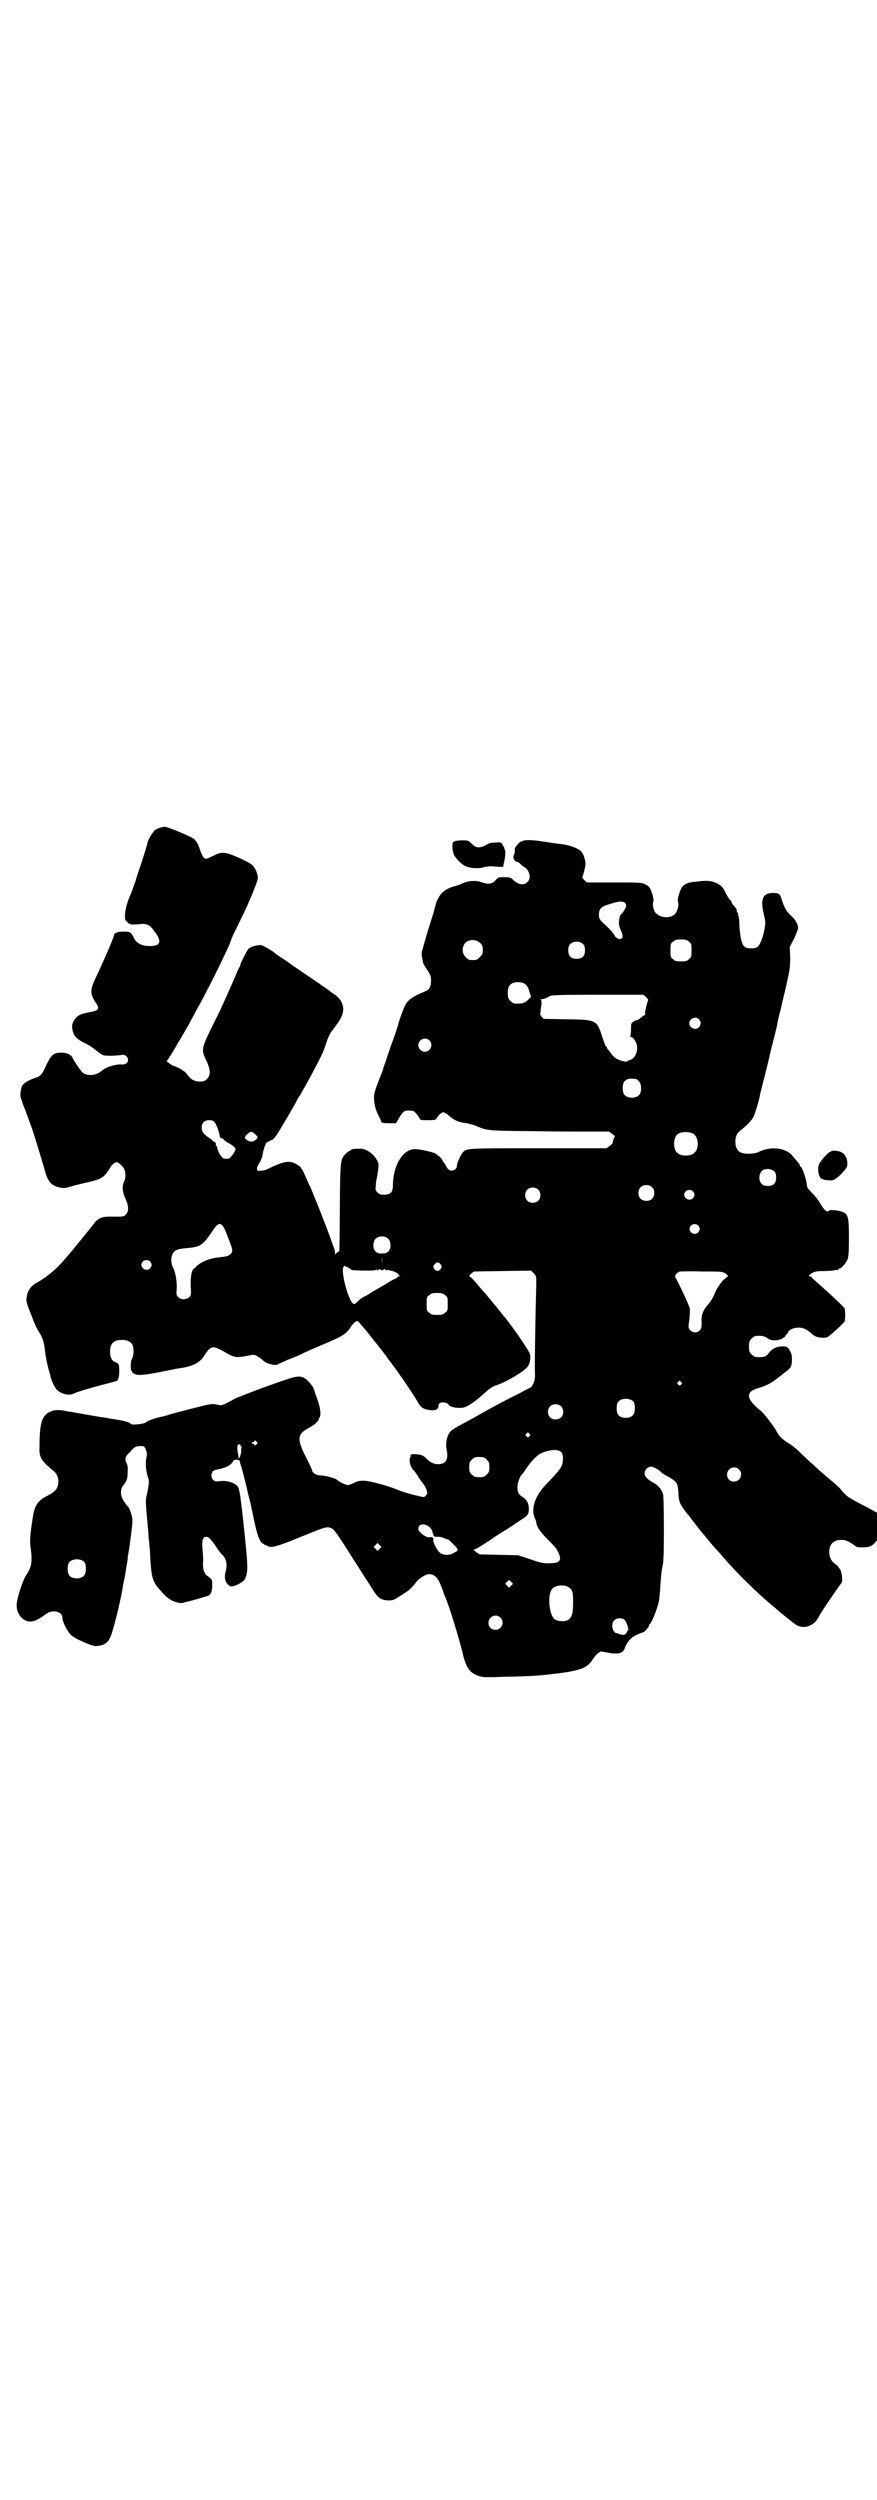<?xml version="1.0" standalone="no"?>
<!DOCTYPE svg PUBLIC "-//W3C//DTD SVG 20010904//EN"
 "http://www.w3.org/TR/2001/REC-SVG-20010904/DTD/svg10.dtd">
<svg version="1.0" xmlns="http://www.w3.org/2000/svg"
 width="1000pt" height="2850pt" viewBox="0 0 1000 2850"
 preserveAspectRatio="xMidYMid meet">
<g transform="translate(0,2850) scale(0.5,-0.5)"
fill="#000000" stroke="none">
<path d="M376 3815 c-14 -2 -18 -4 -24 -9 -5 -5 -16 -24 -16 -29 0 -2 -6 -21
-13 -43 -8 -23 -14 -42 -14 -43 -2 -5 -9 -26 -11 -30 -7 -15 -12 -33 -13 -45
0 -12 0 -14 5 -18 5 -6 8 -7 29 -5 15 2 23 -2 32 -15 19 -24 16 -35 -9 -35
-18 0 -30 6 -36 17 -7 15 -9 16 -24 16 -13 0 -22 -3 -22 -8 0 -4 -19 -49 -42
-98 -13 -27 -13 -37 1 -57 9 -13 6 -17 -15 -21 -19 -3 -28 -7 -34 -17 -7 -9
-7 -19 -2 -32 3 -8 13 -16 29 -23 4 -2 14 -8 21 -14 7 -6 15 -11 18 -12 6 -2
32 -1 44 1 3 0 6 -1 8 -3 9 -9 2 -20 -10 -19 -7 1 -23 -2 -34 -7 -3 -1 -9 -5
-13 -8 -12 -11 -33 -12 -43 -3 -5 5 -18 24 -22 32 -3 8 -13 13 -25 13 -20 0
-24 -4 -39 -36 -7 -15 -11 -19 -26 -23 -13 -5 -22 -11 -26 -17 -3 -9 -5 -22
-2 -29 1 -3 3 -7 3 -8 0 -1 3 -10 7 -19 9 -25 11 -30 15 -41 3 -9 18 -56 31
-102 7 -22 15 -29 34 -33 8 -1 12 -1 21 2 6 2 22 6 35 9 37 8 43 12 55 31 7
12 12 16 18 16 3 0 14 -10 16 -15 4 -7 4 -22 0 -29 -5 -9 -4 -24 3 -39 8 -17
8 -29 1 -36 -4 -5 -6 -5 -26 -5 -27 1 -36 -2 -46 -15 -26 -33 -67 -83 -79 -95
-15 -16 -39 -34 -53 -41 -10 -5 -18 -15 -21 -26 -3 -15 -3 -16 8 -44 1 -2 4
-9 6 -16 3 -7 7 -16 10 -21 12 -19 14 -26 17 -50 1 -12 5 -29 7 -37 2 -8 5
-16 5 -19 3 -12 10 -26 15 -31 11 -10 28 -14 39 -8 8 4 39 13 66 20 12 3 23 6
25 7 2 0 4 1 5 1 4 0 7 9 7 22 0 16 -1 18 -8 21 -9 3 -13 11 -13 24 0 19 8 27
27 27 13 0 20 -4 24 -11 4 -7 3 -26 -1 -32 -3 -5 -4 -22 -1 -28 6 -11 18 -11
56 -4 17 3 33 7 36 7 3 1 13 3 22 4 29 5 43 13 53 30 3 5 8 11 10 13 9 7 14 6
43 -11 15 -8 21 -9 45 -4 15 3 15 3 23 -2 4 -2 9 -6 12 -9 8 -8 30 -13 35 -8
1 1 11 5 22 10 11 4 28 11 37 16 9 4 27 12 39 17 46 19 55 25 64 37 7 12 15
19 19 18 1 -1 18 -20 31 -37 3 -4 7 -9 8 -10 1 -1 8 -10 15 -19 7 -9 14 -18
14 -19 18 -22 60 -84 69 -100 6 -12 14 -17 28 -18 12 -2 19 2 19 10 0 6 6 9
15 7 4 -1 8 -3 8 -5 3 -4 13 -7 25 -7 10 0 13 1 26 9 8 5 20 15 27 21 15 14
22 19 32 22 24 8 65 33 71 43 5 8 7 22 4 29 -2 6 -26 42 -38 58 -4 5 -9 12
-12 16 -3 4 -6 8 -8 10 -2 2 -5 6 -8 10 -3 4 -9 11 -13 16 -4 5 -11 13 -15 18
-3 4 -8 10 -11 13 -2 2 -10 11 -17 20 -7 8 -14 15 -16 15 -1 0 1 2 4 6 l7 5
65 1 65 1 6 -6 c6 -6 6 -7 6 -25 -2 -70 -4 -188 -3 -205 1 -14 -5 -29 -13 -32
-2 -1 -8 -4 -12 -6 -4 -3 -17 -9 -27 -14 -10 -5 -33 -17 -51 -27 -18 -10 -41
-23 -52 -29 -34 -18 -36 -20 -41 -27 -5 -8 -8 -24 -6 -34 6 -27 -1 -38 -24
-36 -7 1 -16 6 -23 14 -6 5 -9 7 -19 8 -11 1 -14 1 -16 -2 -3 -2 -3 -2 0 -1 2
1 3 1 1 -1 -6 -6 -2 -25 7 -33 2 -2 7 -9 11 -16 4 -6 9 -13 11 -15 2 -3 5 -8
7 -13 2 -8 2 -9 -2 -13 -4 -4 -5 -4 -16 -1 -15 3 -45 12 -50 15 -19 8 -62 20
-76 20 -8 0 -14 -1 -22 -5 -6 -3 -12 -5 -14 -5 -4 0 -19 7 -23 11 -5 5 -29 11
-39 11 -9 0 -19 6 -19 11 0 1 -6 15 -14 30 -21 41 -20 53 4 66 7 4 15 9 17 11
6 6 9 10 8 10 -1 0 -1 1 1 3 4 5 4 17 -3 39 -4 11 -8 22 -8 24 -1 2 -2 4 -2 4
0 4 -14 20 -19 23 -15 8 -18 7 -88 -18 -36 -13 -68 -26 -73 -28 -9 -6 -29 -16
-32 -15 -1 0 -6 1 -11 2 -10 2 -11 2 -102 -22 -8 -3 -20 -6 -26 -7 -13 -3 -28
-9 -30 -11 -3 -5 -36 -8 -36 -4 0 1 -4 3 -8 4 -10 3 -9 3 -35 7 -11 2 -22 4
-25 4 -41 7 -62 11 -68 12 -4 0 -12 2 -18 3 -10 2 -23 1 -28 -2 -1 -2 -2 -2
-2 -1 0 1 -3 -1 -7 -4 -13 -10 -17 -29 -17 -80 -1 -19 6 -30 30 -49 12 -9 15
-21 12 -35 -3 -10 -7 -14 -25 -24 -20 -10 -27 -21 -31 -41 -7 -44 -9 -62 -6
-78 4 -31 2 -43 -10 -61 -8 -11 -23 -57 -22 -70 0 -15 9 -29 21 -34 12 -5 23
-2 46 15 7 5 11 6 18 6 11 0 19 -6 19 -13 0 -10 10 -30 19 -40 7 -8 49 -27 58
-26 17 1 26 6 32 19 6 11 22 76 28 109 0 3 3 18 6 32 2 14 5 31 6 36 0 6 1 13
2 16 4 25 9 64 9 74 0 10 -7 31 -12 34 -1 1 -5 6 -8 11 -8 12 -8 27 -1 35 8
10 10 15 10 30 1 10 0 16 -2 20 -5 10 -4 16 7 26 10 12 14 14 25 14 7 0 8 0
11 -7 3 -7 4 -10 2 -19 -3 -13 -1 -30 3 -44 4 -10 3 -16 -2 -40 -3 -12 -3 -16
0 -51 2 -20 4 -42 4 -49 1 -7 2 -16 2 -20 1 -4 1 -17 2 -29 2 -39 6 -51 19
-66 4 -4 8 -9 10 -11 8 -9 17 -16 27 -19 8 -3 17 -4 20 -2 0 0 1 1 3 1 8 1 51
14 54 15 5 3 8 11 8 24 0 13 0 13 -14 23 -5 5 -8 17 -7 28 1 4 0 17 -1 29 -2
23 0 30 9 30 5 0 11 -6 22 -23 5 -8 11 -15 12 -16 11 -10 14 -22 10 -38 -4
-15 -2 -25 5 -32 5 -4 6 -5 13 -3 11 3 22 10 25 15 9 18 8 27 -5 149 -6 50 -7
59 -13 65 -7 7 -24 12 -38 10 -10 -1 -12 -1 -16 3 -5 5 -5 13 -1 19 1 2 6 4
13 5 15 3 28 9 32 16 3 5 4 6 10 6 5 -1 7 -2 7 -4 0 -1 1 -6 3 -11 1 -4 3 -9
3 -11 4 -14 9 -36 10 -39 1 -7 5 -22 7 -29 1 -4 5 -23 9 -42 7 -35 13 -51 20
-55 2 -1 5 -3 5 -4 1 -1 2 -1 2 0 0 1 1 0 3 -1 7 -6 19 -3 55 11 81 33 80 33
91 29 7 -3 11 -8 52 -73 6 -9 21 -33 41 -64 14 -23 20 -27 38 -28 11 0 13 1
37 17 9 5 19 15 28 27 6 7 20 16 28 16 14 -1 21 -9 31 -38 2 -7 5 -14 6 -16 7
-14 33 -99 40 -130 7 -29 15 -41 35 -48 8 -3 14 -4 60 -2 66 1 83 3 124 8 52
7 65 13 77 32 5 7 10 13 12 14 2 1 4 2 4 3 0 1 6 0 13 -1 15 -4 31 -4 37 0 2
1 6 5 7 10 5 13 13 23 26 29 6 3 13 6 15 6 3 0 14 12 14 16 0 1 1 3 3 4 4 5
14 29 19 48 1 4 3 21 4 39 1 18 3 37 5 44 2 10 3 24 3 85 0 50 -1 76 -2 80 -4
11 -11 20 -23 26 -14 8 -19 14 -19 21 0 8 7 15 15 15 5 0 18 -7 23 -13 1 -2 9
-6 16 -10 20 -12 21 -13 23 -35 0 -10 2 -21 4 -25 3 -7 13 -21 17 -25 1 -1 4
-5 7 -9 6 -8 26 -34 30 -38 1 -1 5 -6 9 -11 4 -5 12 -14 17 -20 6 -6 17 -19
25 -28 27 -31 69 -72 103 -101 9 -7 18 -15 21 -18 3 -2 9 -7 14 -11 5 -4 9 -7
10 -8 1 -1 5 -4 9 -7 18 -13 42 -6 54 16 2 5 12 20 22 35 24 35 23 34 28 40 4
5 4 7 3 19 -1 8 -3 14 -5 16 -2 2 -3 4 -3 5 0 0 -3 3 -7 6 -9 6 -13 14 -14 26
0 19 9 29 28 29 10 0 16 -3 29 -12 6 -5 8 -5 22 -5 14 1 15 2 23 8 l7 8 0 31
0 32 -11 6 c-5 3 -19 10 -30 16 -23 12 -28 15 -39 28 -8 10 -12 13 -37 34 -5
4 -11 10 -14 12 -2 2 -9 8 -15 14 -6 5 -19 17 -28 26 -9 9 -21 19 -27 22 -15
9 -23 17 -30 31 -7 12 -32 44 -35 44 0 0 -5 4 -10 9 -23 21 -21 35 5 42 20 6
33 13 48 26 2 1 6 4 9 7 18 13 19 15 20 29 0 11 0 15 -4 22 -5 10 -8 12 -22
11 -11 -1 -20 -6 -27 -15 -6 -9 -12 -10 -30 -9 -2 0 -6 3 -9 6 -5 5 -6 7 -6
18 0 11 1 13 6 18 3 3 7 6 9 6 14 1 20 0 27 -5 6 -4 9 -5 18 -5 6 1 11 1 11 2
1 1 2 2 3 1 1 -1 2 0 2 1 0 1 1 2 3 2 1 0 3 2 4 4 1 2 2 4 3 4 1 0 2 2 3 4 2
6 12 11 24 11 11 0 19 -4 29 -13 7 -7 15 -10 28 -10 9 0 10 1 28 17 10 9 19
18 20 20 2 6 2 24 0 30 -1 2 -18 19 -37 36 -20 18 -37 33 -38 34 0 2 -3 3 -4
3 -3 0 -3 0 -1 3 8 7 13 9 32 9 11 0 23 1 26 2 3 1 6 1 7 0 0 0 1 0 1 2 0 1 1
2 3 2 4 0 14 12 18 21 2 6 3 16 3 48 0 51 -2 56 -18 61 -10 3 -26 4 -27 2 -4
-6 -12 1 -21 17 -3 6 -12 17 -18 23 -9 9 -12 13 -12 18 0 10 -11 42 -14 42 -1
0 -2 1 -2 3 0 2 -5 8 -17 22 -16 19 -51 22 -78 8 -9 -4 -29 -5 -39 -1 -8 3
-13 12 -13 25 0 12 4 20 12 26 12 9 25 22 29 30 4 8 12 35 15 49 0 3 1 7 2 9
2 8 3 12 4 17 1 2 1 6 2 8 2 5 15 60 18 74 2 7 4 14 4 16 4 13 9 36 10 40 0 3
3 17 7 31 3 14 8 34 10 43 2 9 6 25 8 36 3 14 4 23 4 42 l-1 23 10 19 c5 11 9
22 9 24 0 9 -7 21 -18 30 -9 9 -13 16 -19 34 -4 14 -7 16 -18 16 -25 1 -32
-13 -23 -49 4 -17 4 -19 1 -36 -4 -20 -11 -36 -17 -39 -6 -3 -20 -3 -26 0 -2
1 -6 5 -7 9 -4 8 -7 33 -7 47 0 6 -1 13 -2 16 -1 2 -2 4 -1 4 1 0 1 1 -1 3 -2
2 -2 3 -2 7 0 1 -2 4 -10 13 -1 2 -2 4 -2 5 0 1 -1 3 -3 4 -2 2 -6 8 -9 14 -7
15 -11 19 -21 24 -12 6 -23 7 -46 4 -26 -2 -34 -7 -40 -27 -3 -10 -4 -15 -3
-19 3 -7 -1 -21 -6 -27 -9 -11 -31 -11 -43 0 -6 4 -10 20 -7 27 1 3 0 8 -2 16
-5 16 -7 19 -17 24 -9 4 -12 4 -71 4 l-62 0 -6 6 c-3 3 -5 6 -4 7 1 1 3 8 5
16 3 14 3 16 0 26 -2 8 -5 13 -9 17 -8 7 -26 13 -40 15 -6 1 -13 1 -15 2 -3 0
-9 1 -15 2 -6 1 -12 2 -14 2 -23 4 -44 5 -49 1 -2 -1 -3 -2 -3 -1 0 3 -14 -13
-14 -16 0 -1 0 -4 0 -7 0 -2 -1 -5 -2 -7 -3 -4 0 -13 4 -15 2 -1 4 -2 4 -1 0
1 2 -1 6 -4 3 -3 7 -7 10 -8 12 -8 16 -25 7 -34 -9 -9 -22 -6 -34 6 -4 4 -6 5
-19 5 -13 0 -14 0 -20 -7 -8 -9 -17 -10 -33 -4 -12 4 -30 3 -42 -3 -4 -2 -15
-6 -23 -8 -16 -5 -27 -14 -33 -27 -4 -7 -5 -11 -8 -23 0 -2 -7 -24 -15 -49 -7
-25 -14 -48 -14 -50 -1 -4 0 -11 3 -24 0 -2 4 -9 9 -16 8 -12 9 -15 9 -25 0
-13 -4 -21 -13 -24 -30 -13 -38 -18 -46 -32 -4 -8 -13 -32 -16 -44 -1 -4 -6
-20 -12 -36 -6 -16 -13 -37 -16 -47 -4 -10 -7 -19 -7 -21 -17 -43 -21 -53 -20
-66 1 -15 4 -26 12 -41 3 -6 5 -12 5 -12 0 -1 7 -2 16 -2 l17 0 7 12 c10 16
12 17 23 17 9 0 11 -1 16 -7 4 -4 7 -9 8 -11 1 -4 3 -4 19 -4 15 0 18 1 19 3
3 7 12 15 16 15 2 0 8 -3 13 -8 13 -11 22 -15 41 -17 4 -1 12 -3 18 -5 29 -12
25 -12 127 -13 52 -1 114 -1 137 -1 l42 0 8 -6 c4 -3 7 -6 5 -6 -1 0 -4 -8 -5
-14 0 -1 -3 -4 -7 -7 l-7 -5 -155 0 c-168 0 -164 0 -173 -10 -5 -6 -14 -26
-13 -31 0 -5 -6 -10 -12 -10 -6 0 -10 4 -14 13 -2 3 -4 6 -4 6 -1 0 -2 1 -2 3
0 3 -11 14 -19 18 -8 3 -34 9 -45 9 -27 0 -50 -37 -50 -84 0 -14 -6 -20 -20
-20 -8 0 -11 1 -15 5 -5 5 -5 6 -4 16 0 5 1 12 2 15 3 16 5 31 4 35 -2 9 -13
23 -23 28 -6 4 -12 6 -19 6 -13 0 -21 -1 -21 -3 0 -1 -1 -2 -3 -2 -1 0 -5 -3
-8 -6 -13 -13 -13 -13 -14 -121 0 -54 -1 -99 -1 -100 0 -2 -2 -3 -4 -4 -2 -1
-4 -3 -5 -5 0 -1 -1 0 -1 4 0 3 -1 8 -2 10 -1 1 -5 13 -9 25 -8 22 -44 114
-47 118 -1 1 -4 9 -8 18 -4 9 -8 17 -9 19 -2 1 -3 3 -3 4 0 1 -4 4 -9 7 -16
10 -29 8 -66 -10 -3 -2 -10 -4 -15 -4 -9 -1 -9 -1 -10 4 0 3 2 8 4 11 6 10 8
15 10 28 2 7 4 14 5 16 2 1 2 3 2 4 -1 2 -1 2 0 1 2 0 4 0 5 2 1 1 5 3 8 4 4
1 9 7 26 36 12 20 24 41 28 48 3 7 8 15 11 19 37 66 52 95 57 112 5 16 10 28
17 36 2 3 6 8 8 11 24 30 20 55 -9 73 -4 3 -7 5 -8 6 -1 1 -5 4 -10 7 -5 3
-10 7 -11 8 -2 1 -18 12 -46 31 -12 8 -22 15 -23 16 -1 1 -8 6 -16 11 -8 5
-15 10 -16 11 -5 5 -27 18 -32 19 -8 1 -24 -3 -29 -8 -4 -4 -19 -34 -19 -37 0
-2 -1 -4 -2 -5 -1 -1 -5 -10 -9 -20 -7 -16 -13 -30 -32 -72 -3 -7 -14 -29 -24
-49 -22 -45 -22 -49 -10 -73 9 -20 10 -32 1 -41 -5 -5 -7 -6 -16 -6 -13 0 -21
5 -29 16 -3 4 -7 8 -8 8 -2 0 -3 1 -3 2 0 1 -18 10 -21 10 -1 0 -4 2 -8 5 l-7
5 4 6 c6 9 20 32 20 33 0 1 3 5 6 10 3 4 12 21 21 36 8 15 16 30 17 32 21 36
74 143 78 157 2 7 8 19 12 27 4 8 10 21 14 29 15 30 36 81 36 88 0 10 -6 24
-13 30 -3 3 -18 11 -32 17 -30 13 -37 14 -58 3 -7 -3 -13 -6 -15 -6 -5 0 -9 6
-14 21 -3 8 -6 16 -8 18 -2 2 -4 4 -4 5 0 3 -61 29 -68 29z m1050 -174 c1 -2
2 -4 2 -6 0 -4 -7 -16 -11 -19 -2 -1 -4 -6 -5 -13 -1 -9 -1 -13 3 -22 6 -14 6
-18 2 -21 -4 -3 -13 1 -16 8 -2 4 -8 12 -28 30 -4 4 -7 9 -7 12 -1 17 3 22 22
28 25 8 32 8 38 3z m-331 -91 c5 -5 6 -7 6 -16 0 -9 -1 -11 -7 -16 -5 -6 -7
-7 -16 -7 -9 0 -11 1 -16 7 -9 8 -9 23 -1 32 9 9 24 9 34 0z m476 3 c6 -4 6
-6 6 -20 0 -14 0 -16 -6 -20 -4 -4 -7 -5 -18 -5 -11 0 -14 1 -18 5 -6 4 -6 6
-6 20 0 14 0 16 6 20 4 4 7 5 18 5 11 0 14 -1 18 -5z m-241 -6 c3 -3 4 -7 4
-14 0 -13 -6 -19 -19 -19 -13 0 -19 6 -19 19 0 7 1 11 4 14 7 8 23 8 30 0z
m-132 -91 c3 -2 7 -8 9 -16 l4 -13 -6 -6 c-8 -8 -14 -10 -32 -9 -2 0 -6 3 -9
6 -5 5 -6 7 -6 17 0 14 3 20 12 24 8 3 22 2 28 -3z m276 -30 c3 -3 5 -6 4 -7
-2 -3 -8 -29 -7 -31 1 -1 1 -2 0 -2 -1 0 -5 -3 -9 -6 -3 -3 -8 -6 -10 -6 -2 0
-6 -2 -8 -4 -5 -3 -5 -5 -5 -18 0 -8 -1 -14 -2 -15 -1 0 -1 -1 1 -1 5 0 11 -8
14 -17 4 -16 -4 -33 -16 -36 -3 -1 -6 -2 -6 -3 0 -2 -14 1 -22 5 -4 2 -10 7
-13 11 -3 5 -7 9 -8 11 -2 1 -3 4 -3 5 0 1 -1 2 -2 2 -1 0 -4 9 -8 20 -13 41
-13 41 -81 42 l-53 1 -5 5 c-2 3 -4 6 -3 7 0 1 1 4 1 7 0 3 1 9 2 14 0 6 0 10
-2 11 -1 0 0 1 2 1 5 0 11 2 19 7 4 2 22 3 109 3 l104 0 7 -6z m120 -50 c5 -6
5 -12 0 -18 -7 -8 -22 -2 -22 9 0 11 15 17 22 9z m-615 -48 c10 -9 3 -26 -10
-26 -8 0 -15 7 -15 15 0 13 16 20 25 11z m471 -88 c1 0 4 -2 7 -5 6 -6 7 -24
1 -31 -7 -9 -27 -9 -34 0 -5 5 -5 23 -1 29 1 2 4 4 7 6 4 2 8 2 20 1z m-961
-98 c4 -5 10 -19 12 -32 1 -3 2 -6 3 -5 1 1 4 -1 7 -4 3 -3 9 -7 12 -8 8 -5
14 -10 14 -12 1 -3 -5 -13 -10 -18 -2 -4 -6 -5 -11 -5 -5 0 -9 1 -11 5 -5 5
-11 21 -10 23 1 2 1 2 -1 1 -2 -1 -2 -1 -2 1 2 4 -2 10 -4 9 -1 -1 -2 0 -2 1
0 1 -4 4 -8 7 -13 8 -18 15 -18 24 0 11 6 17 17 17 6 0 9 -1 12 -4z m93 -28
c7 -7 7 -7 1 -13 -7 -5 -12 -5 -19 -1 -7 5 -8 7 0 14 7 7 11 7 18 0z m999 1
c12 -7 14 -33 3 -43 -8 -9 -32 -9 -40 0 -9 8 -9 32 0 41 7 7 27 8 37 2z m185
-86 c3 -3 4 -7 4 -14 0 -13 -6 -19 -19 -19 -7 0 -11 1 -14 5 -10 9 -5 32 8 33
8 2 17 -1 21 -5z m-279 -36 c4 -4 5 -7 5 -13 0 -11 -7 -18 -18 -18 -11 0 -18
7 -18 18 0 11 7 18 18 18 6 0 9 -1 13 -5z m-260 -5 c7 -6 7 -19 1 -25 -6 -7
-19 -7 -25 -1 -7 6 -7 19 -1 25 6 7 19 7 25 1z m353 -4 c5 -5 5 -11 0 -16 -10
-10 -27 5 -16 16 4 4 12 4 16 0z m-1061 -103 c12 -30 13 -34 7 -40 -5 -5 -9
-6 -29 -8 -19 -2 -38 -10 -49 -20 -1 -2 -4 -4 -5 -5 -6 -3 -9 -19 -8 -41 1
-18 1 -20 -3 -24 -7 -7 -20 -7 -26 0 -4 4 -4 6 -3 19 1 15 -3 38 -8 47 -4 7
-6 19 -3 28 4 12 10 15 31 17 35 3 39 6 62 40 15 23 22 21 34 -13z m1073 25
c5 -5 5 -11 0 -16 -10 -10 -27 5 -16 16 4 4 12 4 16 0z m-706 -31 c6 -7 6 -22
0 -28 -4 -4 -7 -5 -15 -5 -8 0 -11 1 -15 5 -6 6 -6 21 0 28 7 8 23 8 30 0z
m-15 -57 c0 -5 0 -2 0 7 0 9 0 13 0 9 1 -5 1 -12 0 -16z m-529 6 c5 -5 5 -11
0 -16 -10 -10 -27 5 -16 16 4 4 12 4 16 0z m663 -7 c3 -5 3 -5 0 -10 -5 -6 -8
-6 -13 -2 -5 5 -5 9 0 13 4 5 8 5 13 -1z m-216 -5 c1 -1 2 -2 3 -1 1 1 2 0 2
-1 0 -1 1 -2 3 -2 2 0 3 -1 3 -2 0 -2 2 -2 30 -3 17 0 26 0 28 2 2 2 2 1 1 -1
-1 -1 1 -1 4 1 3 2 5 3 4 2 -1 -2 0 -3 4 -3 4 0 5 1 4 3 -1 1 1 0 4 -2 3 -2 5
-2 4 -1 -1 2 -1 2 1 1 2 -1 5 -2 7 -2 7 -1 19 -7 18 -9 -1 -1 1 -2 2 -3 3 0 3
-1 0 -1 -3 0 -5 -1 -5 -2 0 -1 -2 -2 -3 -3 -4 -1 -13 -6 -22 -12 -5 -3 -7 -4
-26 -15 -4 -2 -10 -6 -13 -8 -3 -2 -8 -5 -13 -7 -4 -2 -10 -7 -13 -10 -3 -3
-6 -6 -8 -6 -10 -3 -31 68 -25 84 2 3 4 4 6 1z m866 -16 c4 -3 6 -5 5 -6 -1 0
-6 -5 -12 -10 -9 -11 -16 -22 -20 -34 -2 -4 -7 -13 -13 -20 -12 -14 -16 -23
-15 -42 0 -11 -1 -14 -4 -17 -6 -7 -16 -6 -22 0 -4 5 -5 5 -2 24 1 10 2 22 1
26 -1 6 -22 51 -33 71 -2 4 3 10 10 13 2 0 24 1 50 0 47 0 47 0 55 -5z m-640
-49 c6 -4 6 -6 6 -20 0 -14 0 -16 -6 -20 -4 -4 -7 -5 -18 -5 -11 0 -14 1 -18
5 -6 4 -6 6 -6 20 0 14 0 16 6 20 4 4 7 5 18 5 11 0 14 -1 18 -5z m538 -198
c3 -3 3 -3 0 -6 -3 -3 -3 -3 -6 0 -3 2 -3 3 -1 6 4 4 4 4 7 0z m-108 -45 c4
-6 4 -24 -1 -30 -7 -9 -27 -9 -34 0 -5 6 -5 24 0 30 7 9 27 9 35 0z m-166 -10
c7 -6 7 -19 1 -25 -6 -7 -19 -7 -25 -1 -7 6 -7 19 -1 25 6 7 19 7 25 1z m-72
-63 c3 -3 3 -3 0 -6 -3 -3 -3 -3 -6 0 -3 2 -3 3 -1 6 4 4 4 4 7 0z m-622 -18
c3 -3 3 -3 0 -6 -3 -3 -4 -3 -5 -1 -1 2 -2 3 -3 2 -1 -1 -2 0 -2 2 -1 1 0 2 2
2 2 0 3 1 3 2 0 3 2 2 5 -1z m-37 -9 c0 -2 0 -2 2 -1 2 1 2 1 1 -1 -1 -1 -1
-6 -1 -11 0 -4 -2 -10 -3 -13 -2 -3 -3 -4 -3 -2 0 2 0 5 -1 8 -2 8 -2 19 -1
21 3 3 8 3 6 -1z m733 -16 c4 -6 4 -22 -1 -32 -4 -7 -9 -14 -38 -44 -22 -24
-31 -52 -23 -72 2 -4 4 -9 4 -12 2 -11 8 -19 24 -36 10 -10 19 -19 20 -21 1
-1 4 -5 5 -8 10 -19 6 -27 -15 -27 -17 -1 -22 0 -51 10 l-24 8 -44 1 -44 1 -8
5 c-7 6 -7 6 -2 7 3 1 11 6 19 11 8 5 20 13 27 18 7 5 21 13 30 19 9 6 23 15
30 20 14 9 16 11 16 25 0 11 -5 20 -13 25 -10 6 -13 11 -13 24 0 9 6 26 12 30
0 1 2 2 3 4 15 24 30 39 42 44 22 8 37 8 44 0z m-171 -16 c5 -5 6 -7 6 -17 0
-10 -1 -12 -6 -17 -5 -5 -7 -6 -17 -6 -10 0 -12 1 -17 6 -5 5 -6 7 -6 17 0 10
1 12 6 17 5 5 7 6 17 6 10 0 12 -1 17 -6z m575 -22 c11 -10 3 -28 -11 -28 -9
0 -16 6 -16 16 0 14 17 22 27 12z m-711 -128 c6 -3 13 -12 12 -14 0 -1 1 -4 2
-7 1 -4 3 -5 9 -5 5 1 11 -1 16 -3 4 -2 8 -3 9 -3 1 0 5 -4 17 -16 7 -9 7 -9
-7 -16 -10 -5 -21 -4 -29 2 -7 6 -17 26 -15 30 2 4 -2 6 -9 5 -8 -1 -25 12
-25 19 0 10 9 13 20 8z m-108 -53 l-5 -5 -4 4 -5 5 4 4 5 5 4 -4 5 -5 -4 -4z
m-673 -31 c4 -6 4 -24 -1 -30 -7 -9 -27 -9 -34 0 -5 6 -5 24 0 30 7 9 27 9 35
0z m973 -53 l-5 -5 -4 4 -5 5 4 4 5 5 4 -4 5 -5 -4 -4z m131 -4 c8 -5 10 -11
10 -31 0 -27 -2 -37 -11 -43 -7 -5 -24 -4 -31 1 -13 10 -17 56 -6 69 7 9 28
11 38 4z m-156 -69 c11 -10 3 -28 -11 -28 -9 0 -16 6 -16 16 0 14 17 22 27 12z
m284 -6 c5 -6 10 -24 7 -24 -1 0 -2 -2 -3 -4 -2 -6 -9 -7 -18 -3 -4 1 -7 2 -7
2 0 -1 -2 1 -4 4 -5 6 -5 18 0 24 6 7 20 7 25 1z"/>
<path d="M1037 3782 c-3 -1 -5 -4 -5 -6 -1 -10 1 -19 3 -25 5 -9 19 -23 27
-26 11 -5 31 -6 42 -2 5 1 13 2 17 2 19 -2 26 -2 27 0 0 1 0 4 1 7 3 11 4 25
3 29 -1 2 -2 5 -2 6 0 1 -2 4 -4 7 -2 5 -3 6 -16 5 -10 0 -15 -1 -22 -6 -14
-7 -22 -7 -32 3 -8 8 -9 8 -22 8 -7 0 -15 -1 -17 -2z"/>
<path d="M1896 3076 c0 -1 -1 -2 -2 -2 -4 0 -16 -13 -25 -26 -6 -9 -3 -32 5
-36 3 -1 9 -3 15 -3 10 -1 11 -1 21 7 6 4 13 12 17 17 6 8 6 10 5 19 -2 15
-11 23 -25 24 -6 1 -11 0 -11 0z"/>
</g>
</svg>
